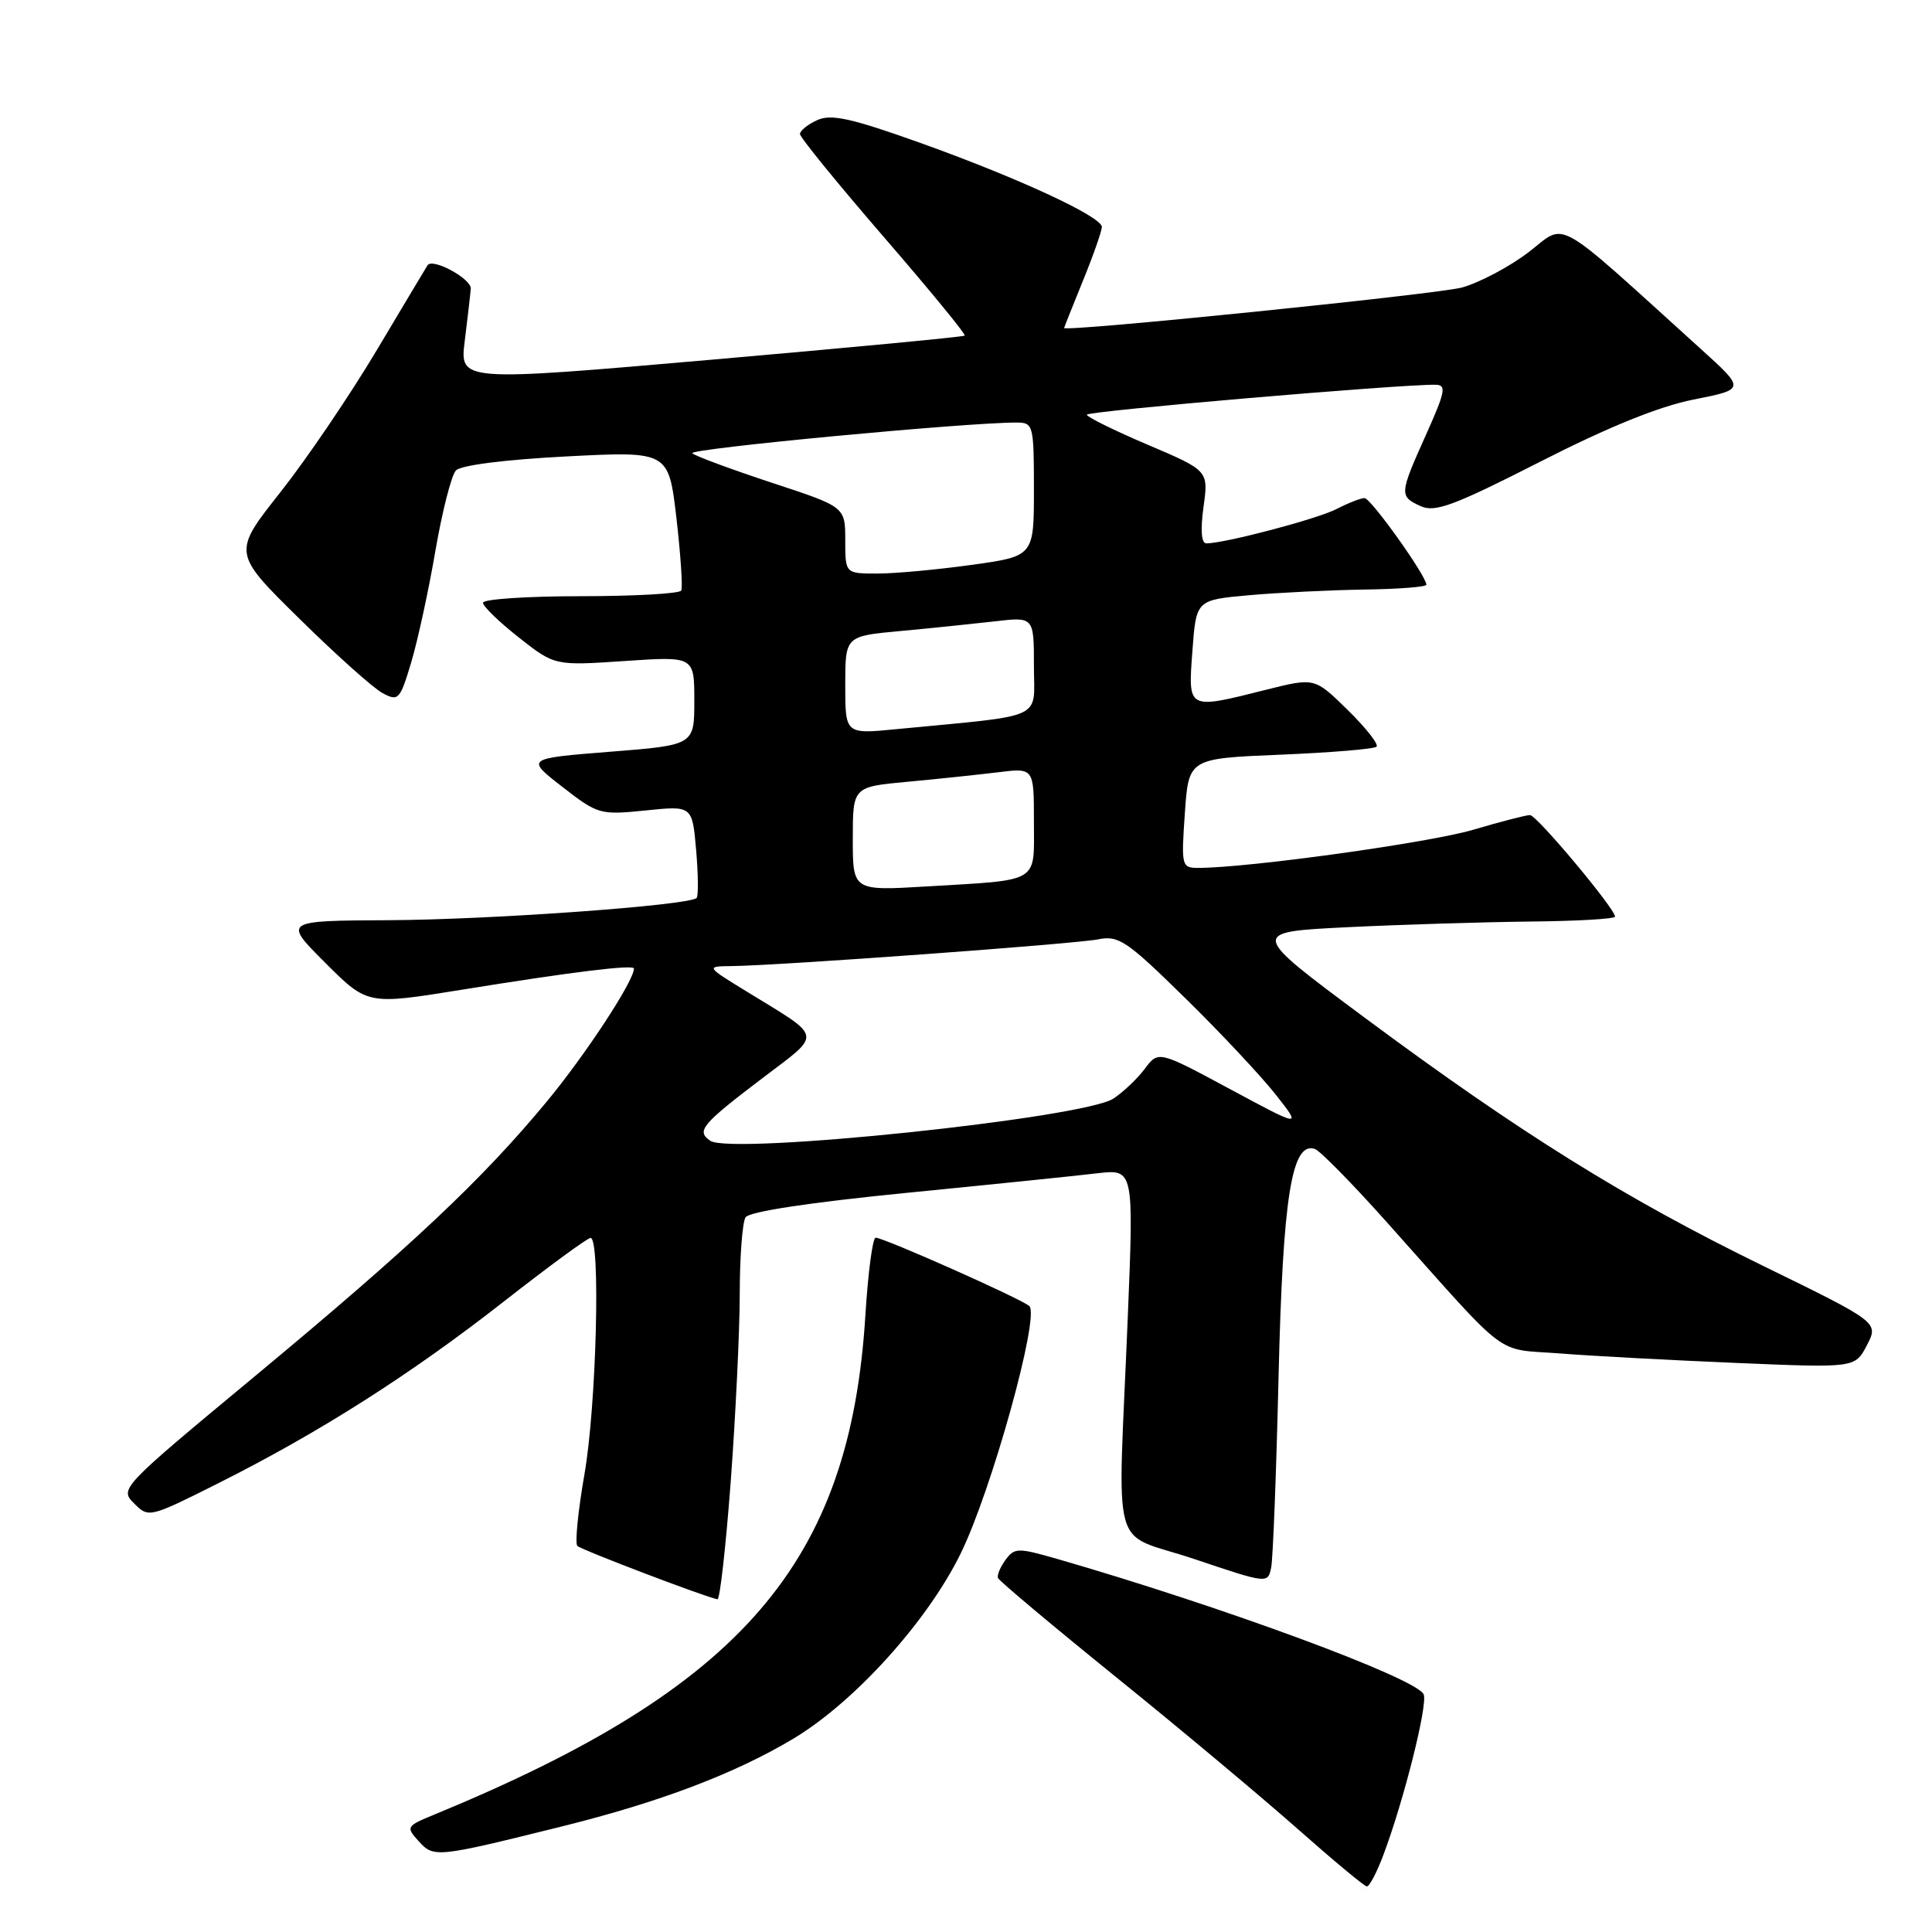 <?xml version="1.0" encoding="UTF-8" standalone="no"?>
<!DOCTYPE svg PUBLIC "-//W3C//DTD SVG 1.1//EN" "http://www.w3.org/Graphics/SVG/1.1/DTD/svg11.dtd" >
<svg xmlns="http://www.w3.org/2000/svg" xmlns:xlink="http://www.w3.org/1999/xlink" version="1.1" viewBox="0 0 256 256">
 <g >
 <path fill="currentColor"
d=" M 183.32 245.75 C 186.01 238.60 189.19 225.94 188.65 224.53 C 187.85 222.43 162.05 212.90 140.00 206.54 C 134.87 205.07 134.42 205.08 133.24 206.69 C 132.54 207.64 132.09 208.72 132.24 209.10 C 132.38 209.47 139.47 215.42 148.00 222.32 C 156.53 229.21 167.32 238.25 172.00 242.39 C 176.68 246.53 180.78 249.94 181.11 249.96 C 181.45 249.98 182.45 248.09 183.32 245.75 Z  M 74.50 242.00 C 87.49 238.77 97.37 235.02 105.13 230.38 C 113.20 225.54 122.81 214.93 127.25 205.94 C 131.35 197.65 137.82 174.38 136.39 173.06 C 135.37 172.12 117.12 164.00 116.03 164.00 C 115.63 164.00 115.02 168.61 114.67 174.25 C 112.64 207.11 98.39 223.62 57.60 240.42 C 53.83 241.97 53.76 242.08 55.47 243.96 C 57.48 246.19 57.79 246.15 74.50 242.00 Z  M 96.83 196.25 C 97.47 187.59 98.01 176.45 98.02 171.50 C 98.02 166.55 98.37 161.96 98.79 161.30 C 99.27 160.55 107.23 159.34 120.03 158.07 C 131.29 156.96 142.69 155.79 145.37 155.47 C 150.24 154.90 150.24 154.90 149.43 174.70 C 148.11 207.01 146.94 202.78 158.25 206.58 C 168.00 209.86 168.00 209.86 168.44 207.68 C 168.68 206.48 169.12 195.04 169.42 182.25 C 169.99 158.56 171.16 151.22 174.22 152.24 C 174.91 152.47 179.26 156.90 183.88 162.08 C 200.27 180.44 197.91 178.66 206.71 179.34 C 210.99 179.68 221.55 180.24 230.16 180.60 C 245.81 181.26 245.81 181.26 247.38 178.24 C 248.94 175.22 248.94 175.22 233.57 167.71 C 215.31 158.79 201.34 150.08 180.75 134.79 C 165.55 123.50 165.55 123.50 178.53 122.86 C 185.66 122.51 196.56 122.18 202.75 122.11 C 208.94 122.05 214.00 121.76 214.00 121.46 C 214.00 120.40 203.62 108.00 202.73 108.00 C 202.22 108.00 198.82 108.88 195.16 109.96 C 189.36 111.67 165.38 115.00 158.80 115.00 C 156.57 115.00 156.51 114.79 157.00 107.75 C 157.50 100.50 157.50 100.50 169.67 100.00 C 176.36 99.72 182.09 99.25 182.40 98.94 C 182.71 98.63 180.99 96.44 178.58 94.08 C 174.20 89.78 174.20 89.78 167.79 91.39 C 157.27 94.03 157.42 94.11 158.00 86.25 C 158.50 79.50 158.50 79.50 165.50 78.87 C 169.35 78.53 176.21 78.19 180.75 78.12 C 185.29 78.06 189.00 77.77 189.00 77.48 C 189.00 76.31 181.64 66.00 180.81 66.00 C 180.31 66.00 178.65 66.65 177.12 67.44 C 174.57 68.76 162.29 72.00 159.84 72.00 C 159.19 72.00 159.05 70.25 159.47 67.18 C 160.14 62.36 160.14 62.36 152.08 58.93 C 147.64 57.04 144.01 55.25 144.01 54.95 C 144.00 54.47 185.28 50.93 190.21 50.98 C 191.69 51.00 191.53 51.86 188.96 57.59 C 185.41 65.50 185.39 65.76 188.25 67.07 C 190.15 67.93 192.63 67.01 204.04 61.20 C 213.12 56.57 219.83 53.85 224.42 52.94 C 231.27 51.58 231.27 51.58 225.39 46.26 C 205.50 28.26 207.68 29.49 202.54 33.42 C 200.00 35.36 196.02 37.46 193.71 38.10 C 190.49 38.98 141.00 44.02 141.00 43.46 C 141.00 43.40 142.12 40.58 143.50 37.19 C 144.88 33.81 146.00 30.60 146.00 30.07 C 146.00 28.70 134.77 23.51 121.71 18.85 C 112.73 15.65 110.12 15.08 108.28 15.92 C 107.03 16.49 106.00 17.32 106.00 17.76 C 106.00 18.20 110.99 24.32 117.08 31.37 C 123.17 38.41 128.01 44.31 127.83 44.47 C 127.65 44.64 112.52 46.07 94.20 47.67 C 60.91 50.57 60.91 50.57 61.58 45.19 C 61.95 42.23 62.31 39.11 62.38 38.26 C 62.48 36.94 57.31 34.13 56.65 35.15 C 56.52 35.34 53.52 40.37 49.97 46.32 C 46.43 52.27 40.67 60.77 37.17 65.20 C 30.80 73.25 30.80 73.25 39.65 81.96 C 44.52 86.76 49.49 91.21 50.71 91.85 C 52.79 92.96 53.00 92.73 54.49 87.76 C 55.35 84.87 56.80 78.22 57.69 73.00 C 58.59 67.78 59.81 62.98 60.41 62.34 C 61.06 61.64 66.94 60.90 75.05 60.48 C 88.59 59.78 88.59 59.78 89.63 68.64 C 90.19 73.51 90.48 77.84 90.27 78.25 C 90.06 78.66 84.06 79.00 76.94 79.00 C 69.82 79.00 64.00 79.39 64.00 79.87 C 64.00 80.34 66.14 82.42 68.75 84.47 C 73.50 88.21 73.50 88.21 82.75 87.59 C 92.00 86.96 92.00 86.96 92.00 92.84 C 92.00 98.73 92.00 98.73 80.84 99.61 C 69.67 100.50 69.67 100.50 74.51 104.26 C 79.23 107.93 79.51 108.00 85.54 107.39 C 91.73 106.75 91.73 106.75 92.24 112.63 C 92.52 115.86 92.55 118.72 92.31 118.98 C 91.41 119.96 65.08 121.87 51.51 121.93 C 37.52 122.00 37.52 122.00 43.10 127.58 C 48.69 133.16 48.69 133.16 61.09 131.16 C 75.72 128.79 84.00 127.77 84.00 128.34 C 84.00 129.98 77.57 139.79 72.42 146.00 C 63.83 156.37 54.47 165.17 33.66 182.45 C 15.96 197.14 15.83 197.28 17.77 199.21 C 19.70 201.15 19.79 201.12 29.00 196.50 C 42.36 189.79 54.49 182.07 66.77 172.45 C 72.67 167.83 77.84 164.04 78.25 164.03 C 79.60 163.98 79.03 186.30 77.44 195.36 C 76.59 200.24 76.17 204.50 76.50 204.84 C 77.04 205.37 93.58 211.67 95.07 211.91 C 95.39 211.96 96.18 204.91 96.83 196.25 Z  M 94.12 151.16 C 92.22 149.87 92.96 148.99 101.04 142.85 C 109.01 136.80 109.16 137.65 99.00 131.42 C 93.50 128.05 93.50 128.05 97.00 128.01 C 103.26 127.94 142.42 125.08 145.50 124.47 C 148.22 123.92 149.29 124.64 157.00 132.21 C 161.68 136.79 167.07 142.55 169.00 144.99 C 172.50 149.43 172.50 149.43 163.00 144.32 C 153.50 139.21 153.50 139.21 151.69 141.62 C 150.70 142.95 148.82 144.72 147.53 145.57 C 143.56 148.17 96.91 153.05 94.12 151.16 Z  M 113.00 111.15 C 113.00 104.26 113.00 104.26 120.25 103.59 C 124.24 103.22 129.64 102.65 132.25 102.33 C 137.00 101.74 137.00 101.74 137.00 108.85 C 137.00 117.14 137.99 116.55 122.75 117.46 C 113.00 118.04 113.00 118.04 113.00 111.15 Z  M 112.00 90.78 C 112.00 84.29 112.00 84.29 119.25 83.62 C 123.24 83.25 128.86 82.67 131.75 82.34 C 137.00 81.72 137.00 81.72 137.00 88.23 C 137.00 95.52 138.83 94.68 118.75 96.62 C 112.00 97.28 112.00 97.28 112.00 90.78 Z  M 112.00 71.58 C 112.00 67.16 112.00 67.16 102.25 63.96 C 96.89 62.19 92.16 60.44 91.73 60.06 C 91.08 59.47 128.19 55.96 134.75 55.99 C 136.91 56.00 137.00 56.34 137.00 64.85 C 137.00 73.70 137.00 73.70 128.75 74.85 C 124.21 75.48 118.59 76.00 116.25 76.00 C 112.00 76.00 112.00 76.00 112.00 71.58 Z "/>
</g>
</svg>